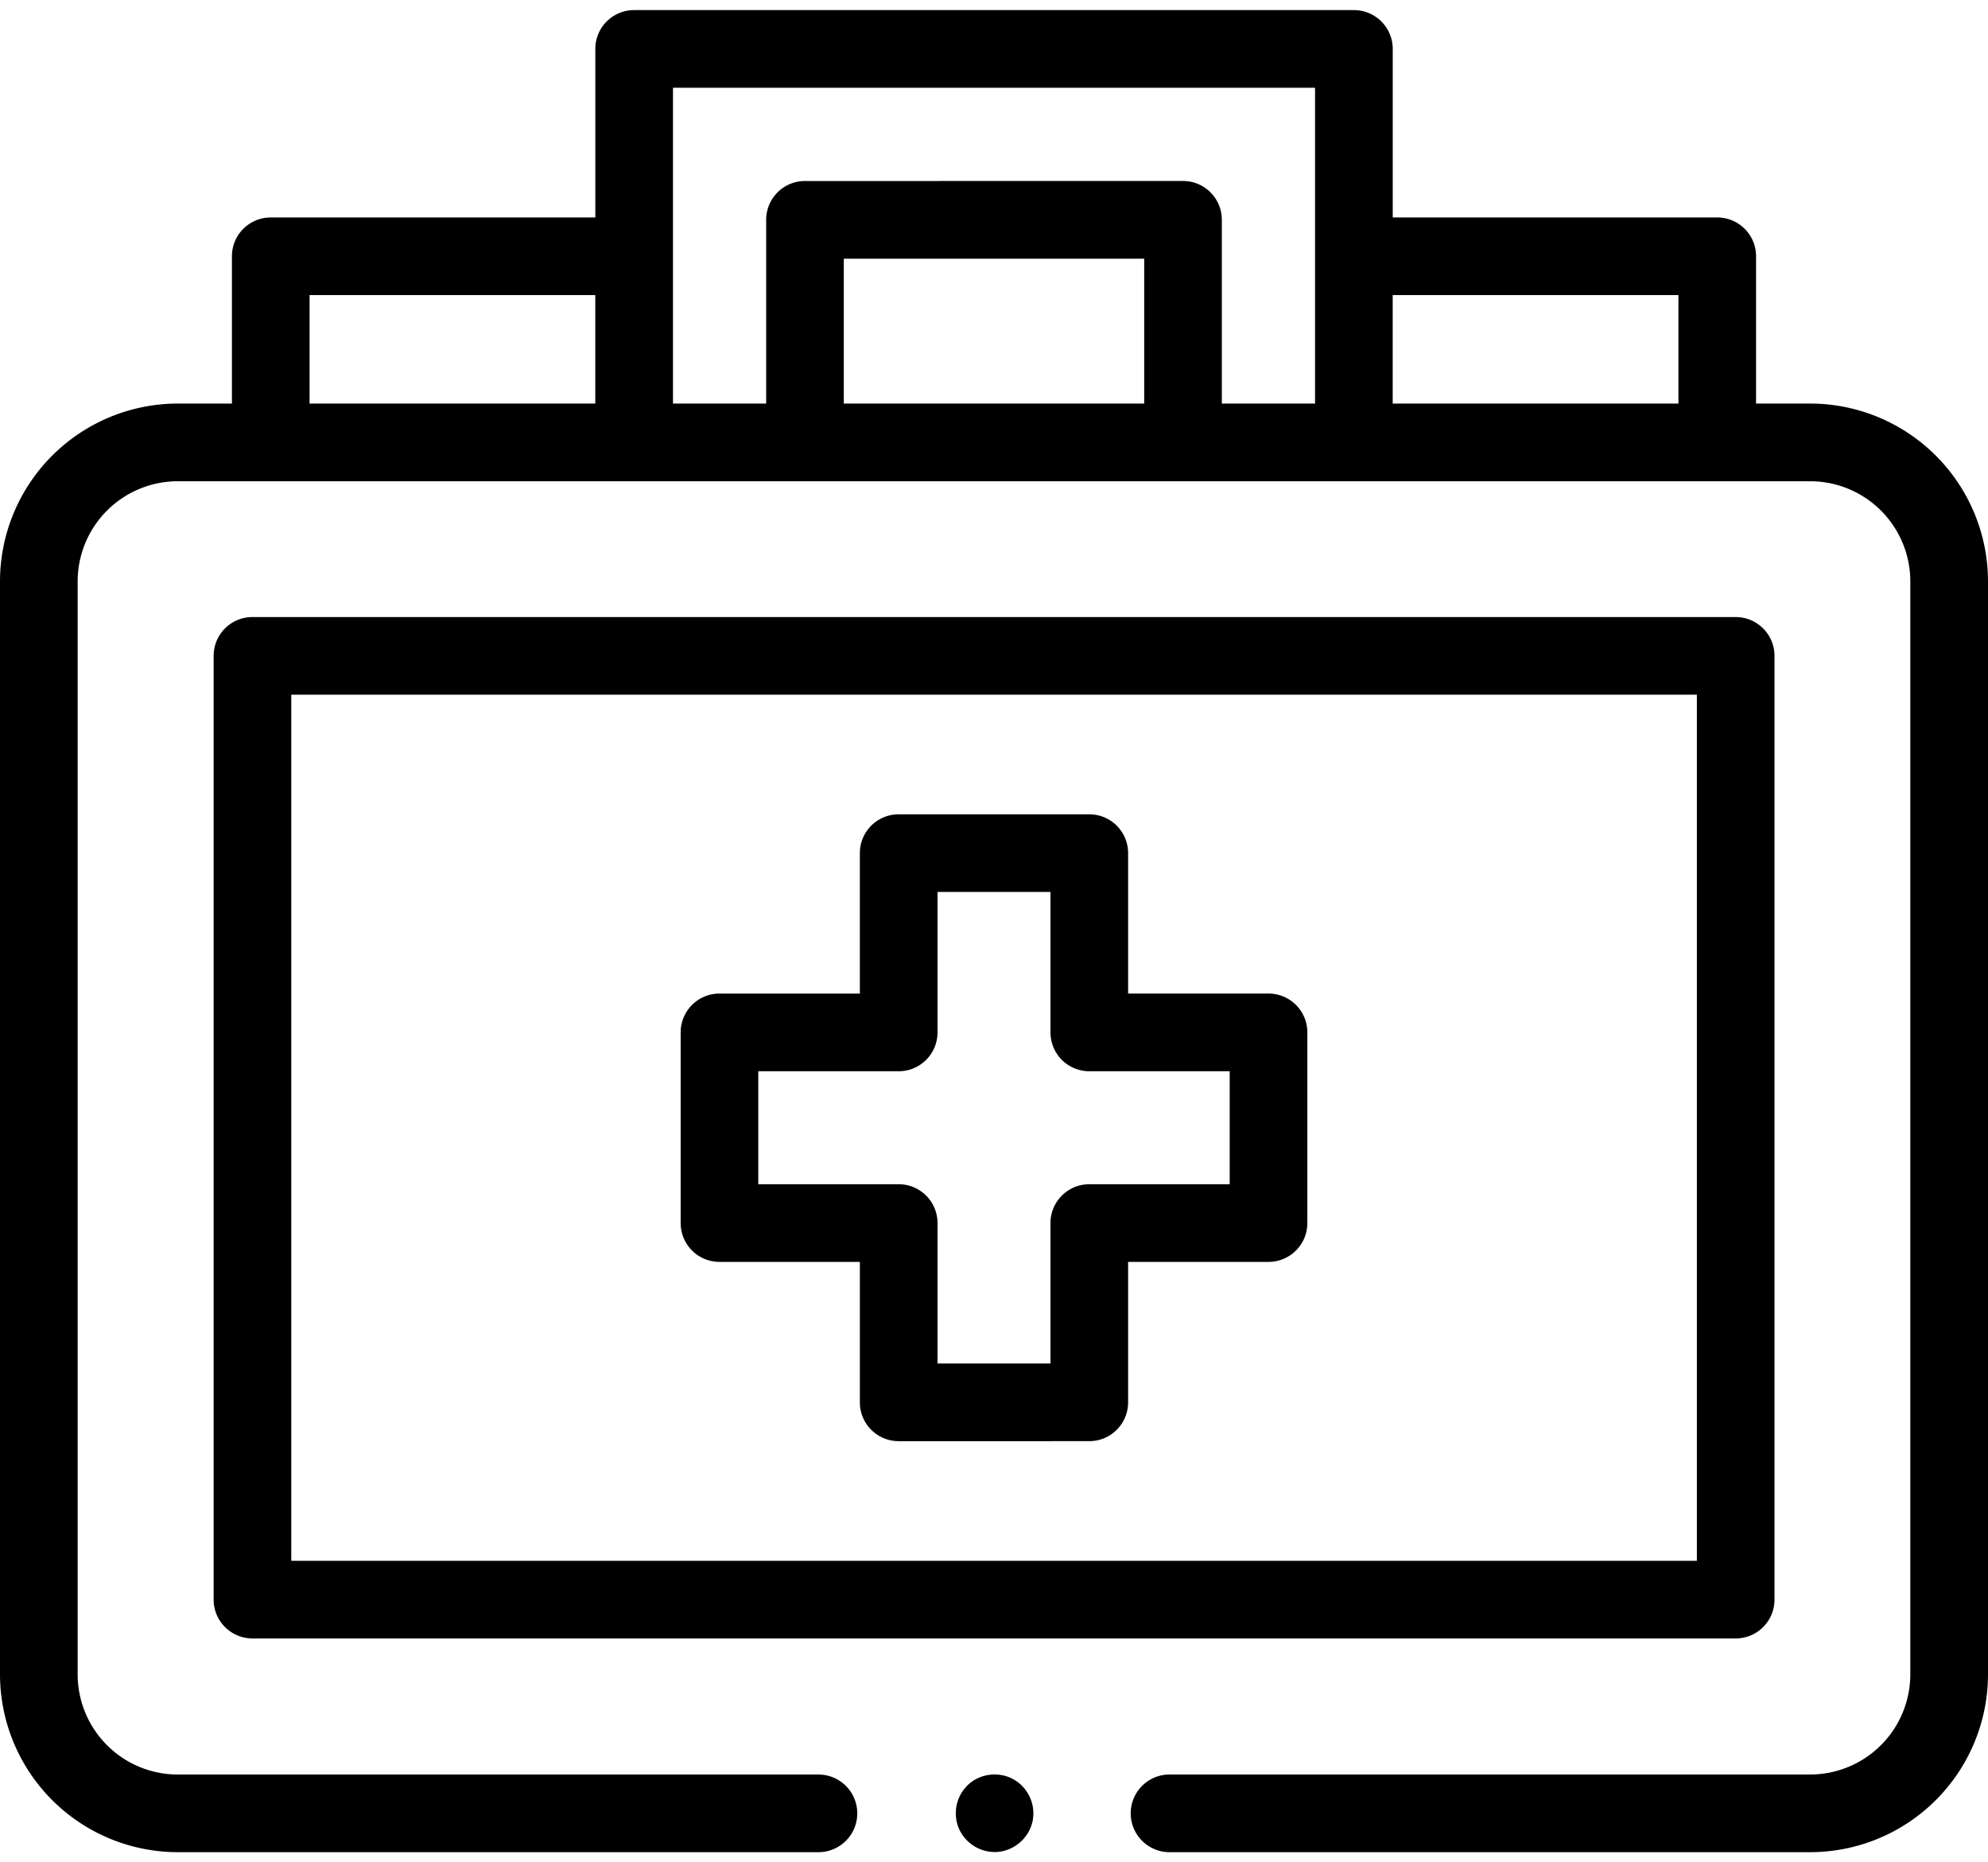 <svg xmlns="http://www.w3.org/2000/svg" width="63" height="59" viewBox="0 0 63 59"><g><g><g><g><g><path  d="M57.368 12.786A5.639 5.639 0 0 1 63 18.418V53.05a5.639 5.639 0 0 1-5.632 5.632H37.063a1.23 1.23 0 0 1 0-2.461h20.305a3.175 3.175 0 0 0 3.17-3.171V18.417a3.175 3.175 0 0 0-3.17-3.17H5.632a3.175 3.175 0 0 0-3.171 3.17V53.05a3.175 3.175 0 0 0 3.171 3.172h20.305a1.23 1.23 0 0 1 0 2.46H5.632A5.639 5.639 0 0 1 0 53.05V18.418a5.639 5.639 0 0 1 5.632-5.632H7.35V8.12c0-.68.55-1.23 1.23-1.23h10.286V1.55c0-.68.551-1.23 1.23-1.23h22.81c.679 0 1.23.55 1.23 1.23v5.34H54.42c.68 0 1.23.55 1.23 1.23v4.666zm-47.558 0h9.055V9.35H9.81zm26.45-4.59h-9.52v4.59h9.52zm1.23-2.462c.68 0 1.23.551 1.23 1.23v5.822h2.954V2.781H21.327v10.005h2.953V6.965c0-.68.55-1.23 1.23-1.23zm15.7 7.052V9.35h-9.055v3.436z"/></g></g><g><path  d="M28.48 45.66c-.68 0-1.231-.551-1.231-1.23v-4.45H22.8a1.23 1.23 0 0 1-1.23-1.23v-6.04c0-.68.55-1.231 1.23-1.231h4.449V27.03c0-.68.55-1.23 1.23-1.23h6.041c.68 0 1.23.55 1.23 1.23v4.449h4.45c.679 0 1.23.55 1.23 1.23v6.041c0 .68-.551 1.23-1.23 1.23h-4.45v4.45c0 .679-.55 1.23-1.23 1.23zm1.23-2.461h3.58V38.75c0-.68.551-1.23 1.23-1.23h4.449v-3.58H34.52a1.23 1.23 0 0 1-1.23-1.23v-4.45h-3.58v4.45c0 .679-.551 1.23-1.23 1.23h-4.45v3.58h4.45c.679 0 1.23.55 1.23 1.23z"/></g><g><g><path  d="M8 51.91a1.23 1.23 0 0 1-1.23-1.23v-29.9c0-.68.55-1.23 1.23-1.23h47.004c.68 0 1.23.55 1.23 1.23v29.9c0 .68-.55 1.23-1.23 1.23zm1.23-2.46h44.544V22.01H9.23z"/></g></g><g><g><path  d="M31.517 58.677a1.24 1.24 0 0 1-1.143-.778 1.242 1.242 0 0 1 .332-1.377c.392-.343.975-.4 1.426-.14.451.26.696.794.593 1.306-.115.568-.628.99-1.208.99z"/></g></g></g></g></g></svg>
